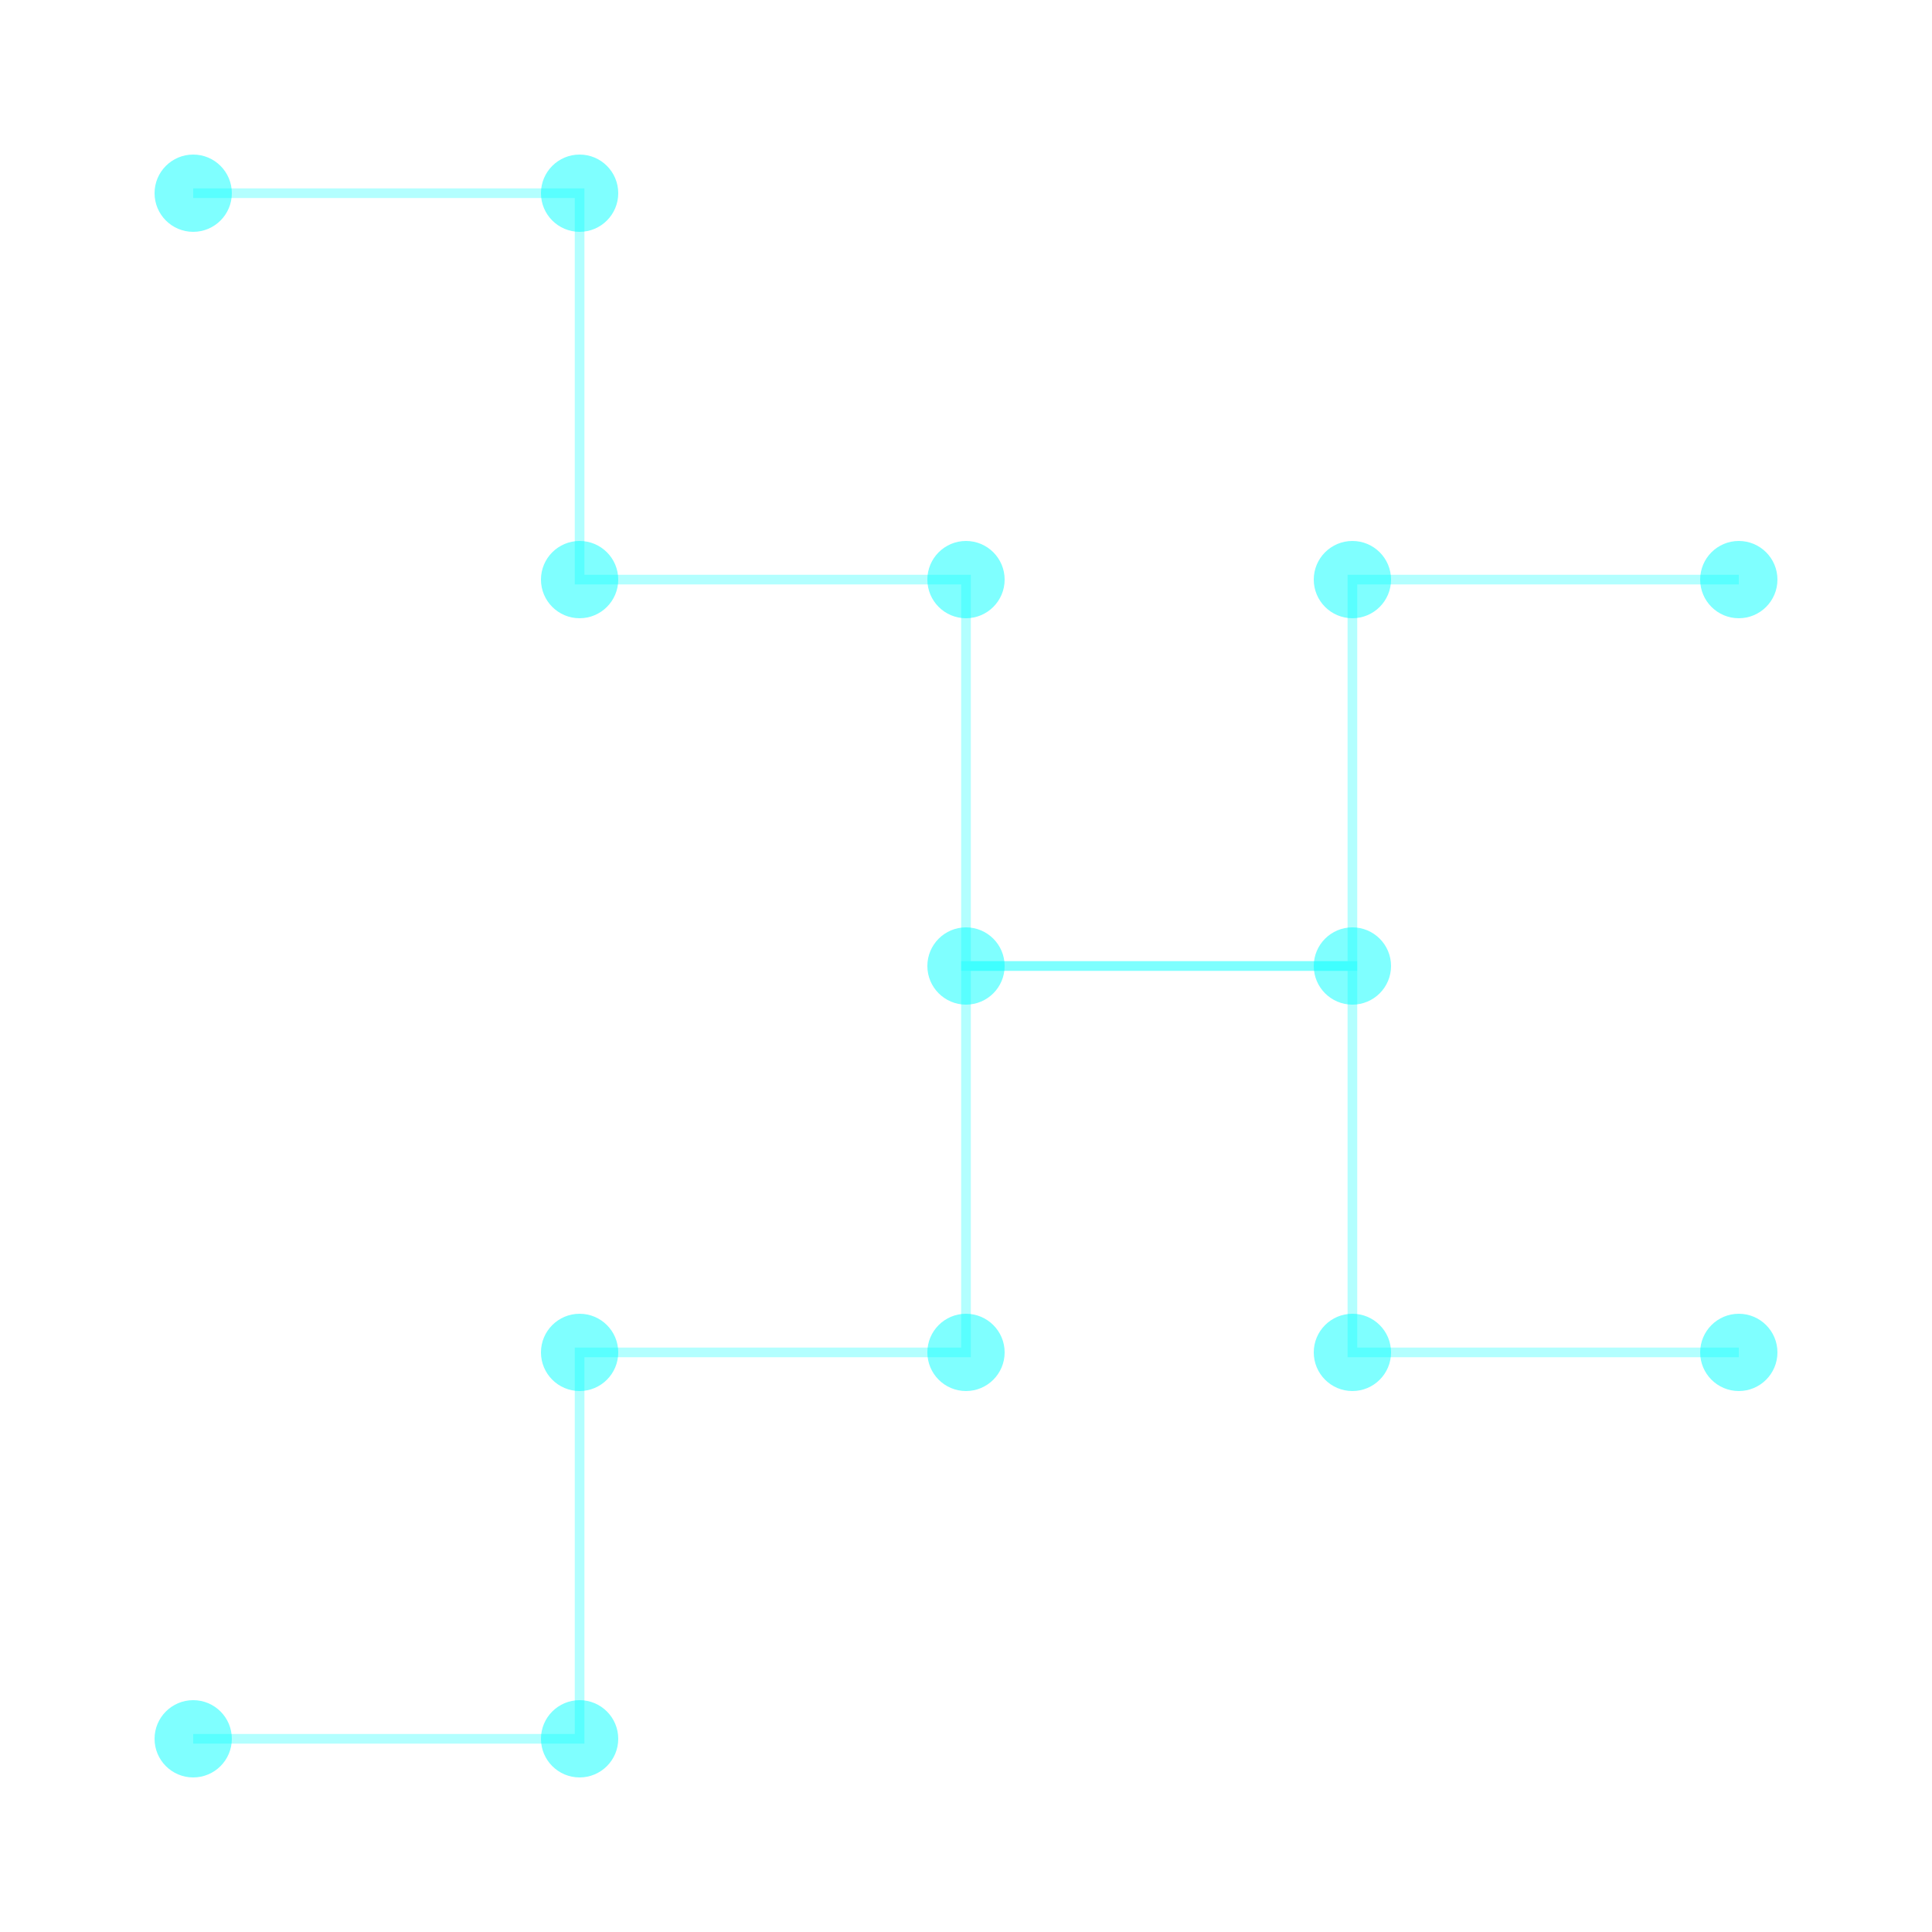 <svg width="100" height="100" viewBox="0 0 100 100" xmlns="http://www.w3.org/2000/svg">
    <path d="M10,10 L30,10 L30,30 L50,30 L50,50 L70,50 L70,70 L90,70" fill="none" stroke="#00FFFF"
        stroke-width="0.5" opacity="0.3" />
    <path d="M10,90 L30,90 L30,70 L50,70 L50,50 L70,50 L70,30 L90,30" fill="none" stroke="#00FFFF"
        stroke-width="0.5" opacity="0.3" />
    <circle cx="10" cy="10" r="2" fill="#00FFFF" opacity="0.5" />
    <circle cx="30" cy="10" r="2" fill="#00FFFF" opacity="0.5" />
    <circle cx="30" cy="30" r="2" fill="#00FFFF" opacity="0.5" />
    <circle cx="50" cy="30" r="2" fill="#00FFFF" opacity="0.5" />
    <circle cx="50" cy="50" r="2" fill="#00FFFF" opacity="0.5" />
    <circle cx="70" cy="50" r="2" fill="#00FFFF" opacity="0.5" />
    <circle cx="70" cy="70" r="2" fill="#00FFFF" opacity="0.5" />
    <circle cx="90" cy="70" r="2" fill="#00FFFF" opacity="0.5" />
    <circle cx="10" cy="90" r="2" fill="#00FFFF" opacity="0.5" />
    <circle cx="30" cy="90" r="2" fill="#00FFFF" opacity="0.5" />
    <circle cx="30" cy="70" r="2" fill="#00FFFF" opacity="0.5" />
    <circle cx="50" cy="70" r="2" fill="#00FFFF" opacity="0.5" />
    <circle cx="70" cy="30" r="2" fill="#00FFFF" opacity="0.5" />
    <circle cx="90" cy="30" r="2" fill="#00FFFF" opacity="0.5" />
</svg>